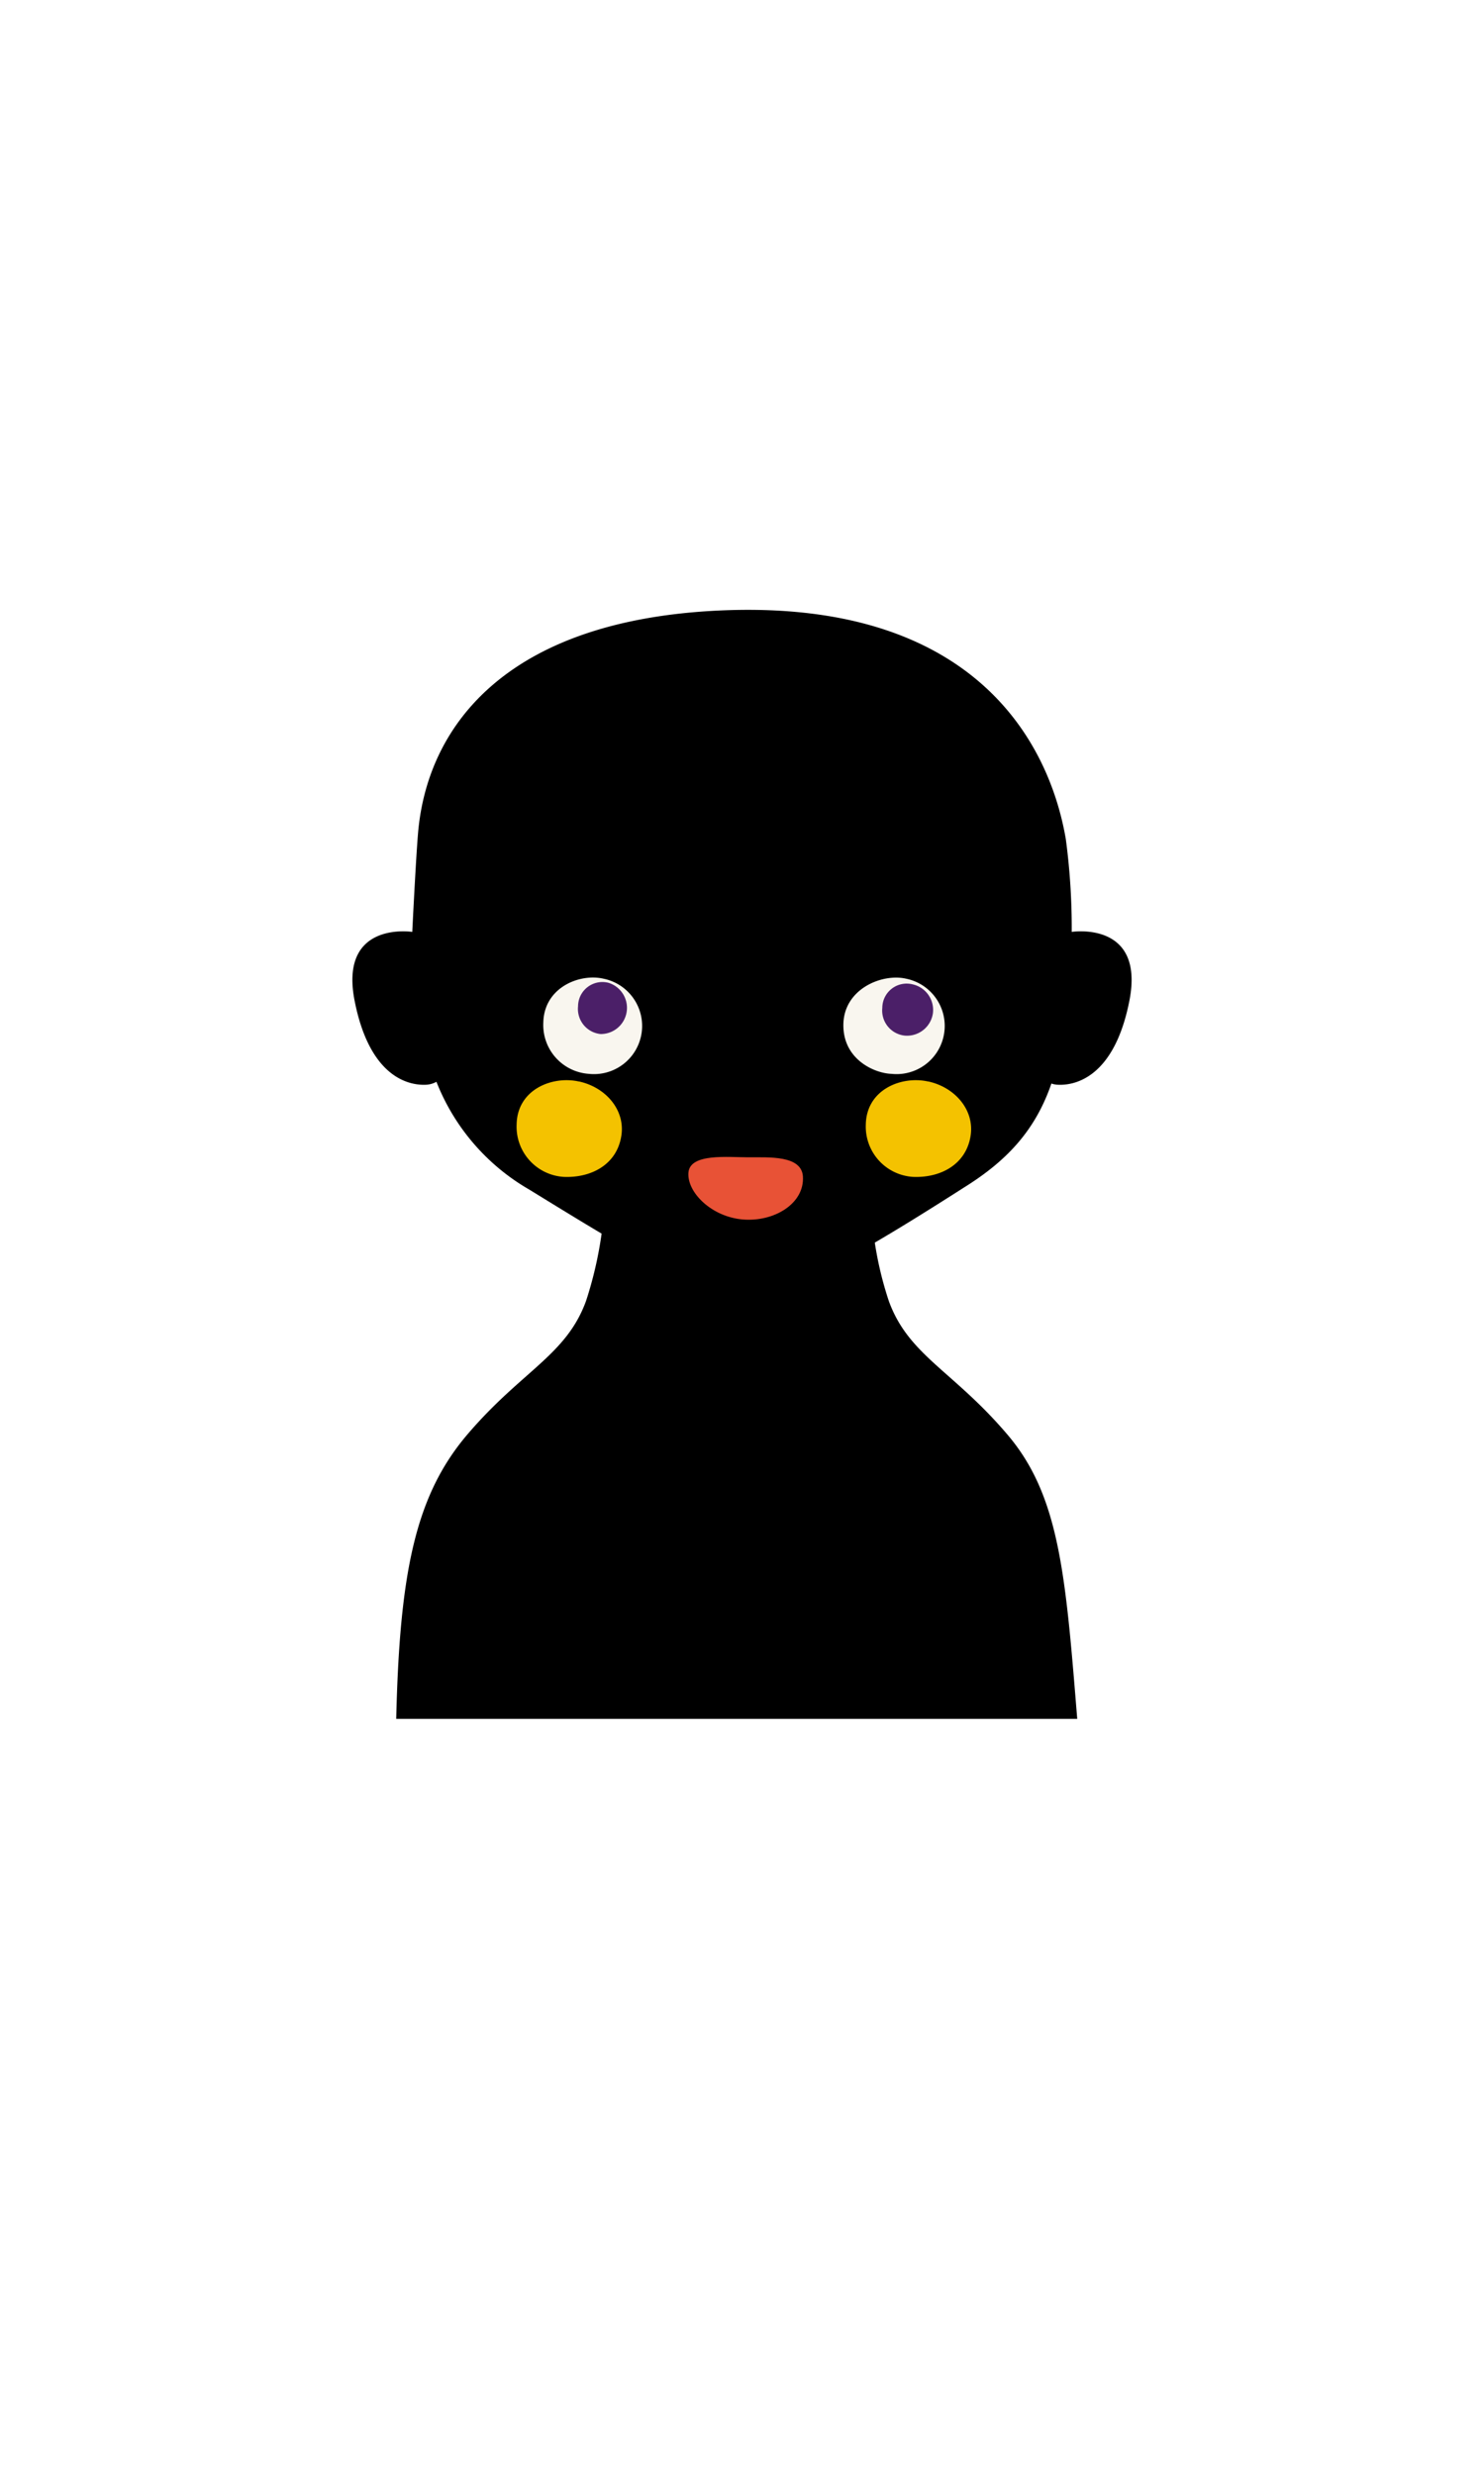 <svg id="b087c089-e061-40dd-a557-dcb0df3a5d6e" data-name="HUVUD/HALS" xmlns="http://www.w3.org/2000/svg" viewBox="0 0 170.08 283.46"><path d="M115.52,164.39c-6.26-7.39-11.37-9.1-13.65-15.36a40.44,40.44,0,0,1-1.61-6.7h0c3-1.75,6.45-3.9,10.41-6.43,4.77-3,8-6.46,9.83-11.79a2.56,2.56,0,0,0,.75.14c2.17.1,6.51-1.06,8.19-9.63,1.8-9.19-6.61-7.88-6.61-7.88a76.86,76.86,0,0,0-.68-10.64c-1.89-11-10.34-27-38.38-26.22C58.13,70.63,49,83.12,47.92,95.33c-.26,3-.67,11.41-.67,11.41s-8.41-1.31-6.61,7.88c1.68,8.57,6,9.73,8.19,9.63a2.71,2.71,0,0,0,1.19-.34,24.65,24.65,0,0,0,10.61,12.33c2.95,1.81,5.72,3.52,8.32,5.06A44.56,44.56,0,0,1,67.17,149c-2.27,6.26-7.39,8-13.65,15.36-5.94,7-7.72,15.87-8.11,32.52h78.05C122.13,180.49,121.45,171.4,115.52,164.39Z" style="fill:current"/><path d="M85.79,132.56c-2.36,0-6.72-.49-6.89,1.76s2.64,5.06,6.23,5.36,7.1-1.82,6.89-4.94c-.17-2.42-3.87-2.17-6.23-2.18" style="fill:#e85236"/><path d="M69.16,112.1c-2.73-.63-6.79,1-6.89,5A5.61,5.61,0,0,0,67.48,123a5.52,5.52,0,0,0,1.68-10.9" style="fill:#f9f6ef"/><path d="M69.73,112.57a2.79,2.79,0,0,0-3.48,2.69,2.89,2.89,0,0,0,2.58,3.18,3,3,0,0,0,.9-5.87" style="fill:#4b1f68"/><path d="M103.84,112.1c-2.73-.63-7.08,1.15-7.18,5.18s3.52,5.65,5.5,5.72a5.52,5.52,0,0,0,1.68-10.9" style="fill:#f9f6ef"/><path d="M104.6,112.75a2.79,2.79,0,0,0-3.48,2.69,2.89,2.89,0,0,0,2.57,3.18,3,3,0,0,0,3.23-2.56,3,3,0,0,0-2.32-3.31" style="fill:#4b1f68"/><path d="M66.35,123.88c-3-.68-7.07.87-7.14,4.92a5.76,5.76,0,0,0,5.38,6c3.11.14,6.1-1.36,6.62-4.7.46-2.9-1.71-5.54-4.86-6.23" style="fill:#f4c200"/><path d="M106.38,123.88c-3-.68-7.07.87-7.15,4.92a5.77,5.77,0,0,0,5.39,6c3.1.14,6.09-1.36,6.62-4.7.46-2.9-1.72-5.54-4.86-6.23" style="fill:#f4c200"/></svg>